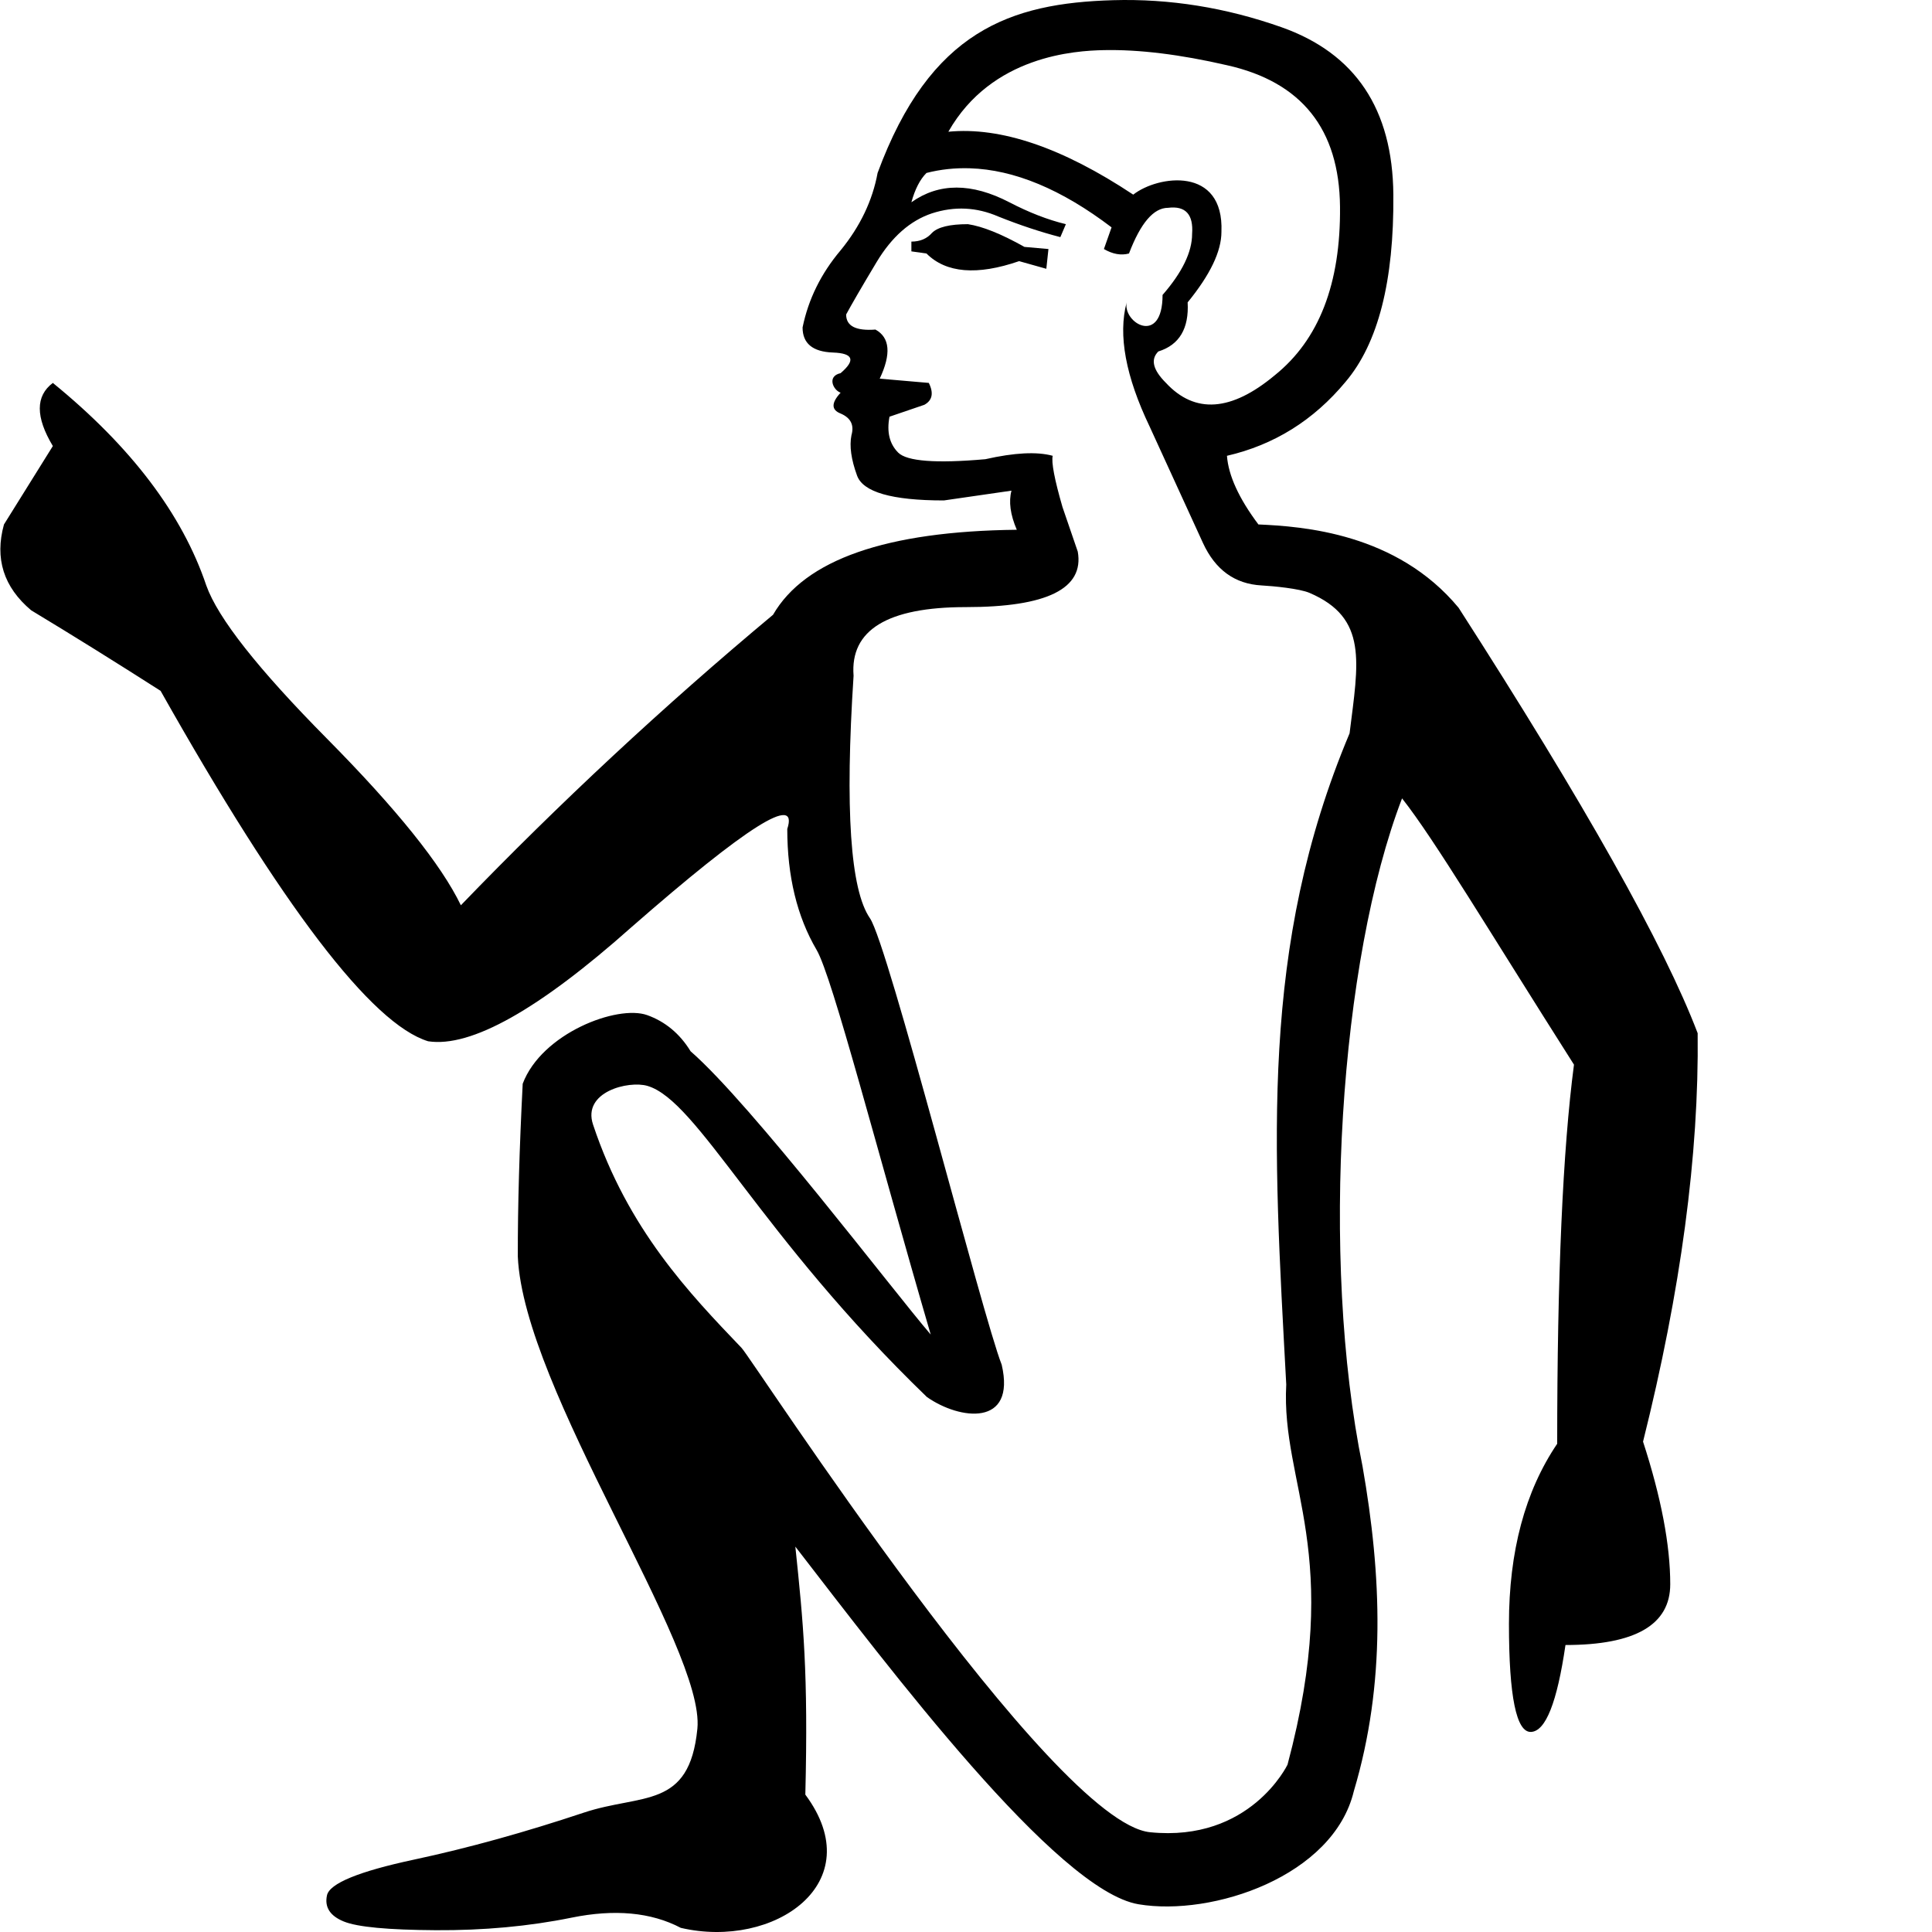 <?xml version="1.0" encoding="UTF-8" standalone="no"?>
<svg
   width="1000"
   height="1000"
   version="1.1"
   id="svg1"
   sodipodi:docname="13465.svg"
   inkscape:version="1.4.2 (f4327f4, 2025-05-13)"
   xmlns:inkscape="http://www.inkscape.org/namespaces/inkscape"
   xmlns:sodipodi="http://sodipodi.sourceforge.net/DTD/sodipodi-0.dtd"
   xmlns="http://www.w3.org/2000/svg"
   xmlns:svg="http://www.w3.org/2000/svg">
  <defs
     id="defs1" />
  <sodipodi:namedview
     id="namedview1"
     pagecolor="#ffffff"
     bordercolor="#666666"
     borderopacity="1.0"
     inkscape:showpageshadow="2"
     inkscape:pageopacity="0.0"
     inkscape:pagecheckerboard="0"
     inkscape:deskcolor="#d1d1d1"
     showguides="true"
     inkscape:zoom="0.53386562"
     inkscape:cx="223.8391"
     inkscape:cy="617.19651"
     inkscape:window-width="1680"
     inkscape:window-height="998"
     inkscape:window-x="-8"
     inkscape:window-y="-8"
     inkscape:window-maximized="1"
     inkscape:current-layer="svg1">
    <sodipodi:guide
       position="0,6.8664551e-07"
       orientation="0,-1"
       id="guide1"
       inkscape:locked="false" />
  </sodipodi:namedview>
  <path
     id="path6"
     style="fill:#000000;stroke:none;stroke-width:1"
     d="M 576.113,0.098 C 523.117,1.623 481.41,15.852 454.24,89.523 c -2.628,14.267 -9.002,27.647 -19.139,40.037 -10.137,12.014 -16.686,25.285 -19.689,39.928 0,8.26 5.216,12.603 15.729,12.979 10.513,0.376 11.846,3.912 3.961,10.67 -7.306,1.624 -3.759,8.866 0,10.119 -4.881,5.256 -4.881,8.902 0,10.779 5.256,2.253 7.111,5.964 5.609,11.221 -1.126,5.632 -0.144,12.529 2.859,20.789 3.004,8.635 17.956,12.979 44.988,12.979 l 34.979,-5.061 c -1.502,5.632 -0.631,12.356 2.748,20.24 -67.58,0.751 -109.642,15.464 -126.162,43.998 -56.692,47.306 -110.521,97.423 -161.582,150.361 -10.137,-21.025 -33.254,-49.818 -69.297,-86.236 -35.667,-36.043 -56.469,-62.41 -62.477,-79.305 -12.39,-36.794 -38.868,-71.785 -79.416,-104.824 -9.011,6.758 -9.011,17.65 0,32.668 L 2.055,271.453 c -4.881,17.646 -0.189,32.423 14.078,44.438 21.776,13.141 44.084,27.045 66.986,41.688 63.075,111.883 109.198,172.37 138.482,181.381 22.151,3.379 57.318,-16.377 105.375,-59.178 59.696,-52.187 86.523,-69.104 80.516,-50.707 0,24.404 5.043,45.317 15.18,62.588 8.227,14.016 31.312,104.067 59.066,199.088 -19.886,-23.134 -92.56,-118.96 -124.293,-146.621 -5.567,-9.118 -13.158,-15.377 -22.439,-18.699 -15.469,-5.537 -54.658,9.416 -64.457,35.527 -1.696,33.422 -2.58,63.129 -2.529,89.426 3.058,68.879 97.08,202.524 92.945,244.406 -4.135,41.883 -28.78,33.429 -58.848,43.449 -30.068,10.019 -59.297,18.2 -87.885,24.309 -28.588,6.109 -43.664,12.341 -44.988,18.479 -1.324,6.138 1.597,10.64 8.689,13.529 7.093,2.889 22.956,4.361 47.629,4.51 24.673,0.146 48.114,-1.978 70.285,-6.49 22.171,-4.512 41.1,-2.827 56.537,5.281 48.299,11.252 98.439,-23.235 64.457,-68.967 1.552,-62.945 -1.011,-88.642 -5.17,-128.363 48.47,62.7 135.244,178.016 177.641,185.119 38.314,6.419 100.864,-14.518 111.424,-58.516 16.662,-55.893 14.438,-111.525 4.51,-168.182 -22.036,-107.91 -11.74,-261.931 20.459,-345.711 16.789,21.238 44.881,68.411 88.986,137.822 -5.784,44.105 -8.689,109.465 -8.689,196.229 -16.63,24.583 -24.969,55.678 -24.969,93.275 0,37.598 3.848,56.239 11.439,55.877 7.592,-0.36 13.48,-15.342 17.818,-44.986 36.151,0 54.227,-10.491 54.227,-31.459 0,-20.245 -4.679,-44.885 -14.078,-73.807 C 869.961,668.1 879.43,597.683 878.707,534.779 861.349,489.228 820.038,415.795 754.965,314.57 722.886,275.887 674.362,272.479 651.35,271.453 c -10.137,-13.516 -15.529,-25.392 -16.279,-35.529 24.404,-5.632 44.857,-18.379 61.377,-38.277 16.895,-19.899 25.124,-52.226 24.748,-96.904 C 720.82,56.439 701.524,27.582 663.229,14.066 634.507,3.929 605.469,-0.747 576.113,0.098 Z M 571.273,25.945 c 18.098,-0.381 39.393,2.179 63.797,7.811 38.671,8.635 58.142,33.083 58.518,73.256 0.377,39.797 -10.867,68.828 -33.77,87.225 -22.527,18.772 -41.299,20.105 -56.316,3.961 -6.758,-6.758 -8.09,-12.149 -3.959,-16.279 10.888,-3.379 15.929,-11.892 15.178,-25.408 11.639,-14.267 17.49,-26.382 17.49,-36.52 C 633.603,85.869 599.308,90.728 586.562,100.742 549.769,76.338 517.899,65.555 490.867,68.184 513.331,28.677 556.722,26.252 571.273,25.945 Z m -69.297,61.158 c 22.968,0.704 47.461,10.867 73.367,30.578 l -3.959,11.219 c 4.505,2.628 8.849,3.437 12.979,2.311 6.007,-15.769 12.729,-23.648 20.238,-23.648 9.011,-1.126 13.181,3.392 12.43,13.529 0,9.386 -5.152,19.928 -15.289,31.566 0,26.528 -20.615,14.653 -18.59,3.852 -4.505,16.895 -0.511,38.33 11.881,64.236 12.014,26.281 21.225,46.384 27.607,60.275 6.383,13.892 16.468,21.249 30.359,22 5.991,0.324 19.597,1.625 24.808,3.855 30.349,12.987 25.31,35.899 20.731,72.7 -46.534,110.618 -39.512,211.919 -32.777,337.023 -2.815,52.101 30,86.913 0.66,196.779 0,0 -19.249,40.258 -71.166,34.979 -51.007,-5.187 -205.649,-244.654 -211.412,-250.678 -26.905,-28.118 -58.823,-61.351 -76.887,-115.604 -5.658,-16.994 18.443,-22.87 28.158,-20.02 26.152,7.674 58.095,77.498 144.643,161.033 17.017,11.954 46.246,15.577 38.719,-16.721 -9.812,-24.818 -58.791,-217.511 -68.197,-231.098 -10.137,-14.642 -12.974,-56.42 -8.469,-125.502 -1.877,-23.653 17.528,-35.529 58.076,-35.529 42.05,0 61.346,-9.561 57.967,-28.709 l -7.918,-23.098 c -4.13,-14.267 -5.811,-23.131 -5.061,-26.51 -8.26,-2.253 -19.849,-1.617 -34.867,1.762 -25.53,2.253 -40.592,1.095 -45.098,-3.41 -4.505,-4.505 -6.012,-10.705 -4.51,-18.59 l 18.039,-6.16 c 4.13,-2.253 4.937,-6.072 2.309,-11.328 l -25.408,-2.201 c 6.007,-12.765 5.31,-21.278 -2.199,-25.408 -10.137,0.751 -15.18,-1.801 -15.18,-7.809 2.628,-4.881 7.844,-13.918 15.729,-27.059 7.884,-13.141 17.446,-21.544 28.709,-25.299 11.639,-3.755 23.055,-3.23 34.318,1.65 11.263,4.505 21.98,8.04 32.117,10.668 l 2.861,-6.709 c -9.386,-2.253 -19.123,-6.074 -29.26,-11.33 -19.523,-10.137 -36.44,-10.137 -50.707,0 1.877,-6.758 4.432,-11.799 7.811,-15.178 7.321,-1.877 14.782,-2.655 22.438,-2.42 z"
     sodipodi:nodetypes="sccccccccccccccccccccccccsccsccscssccccccscccccsccscccccccssscccccccccssccccccccsssccccsssccscsccccsccccccscccccccs" />
  <path
     style="fill:#000000;stroke:none;stroke-width:1"
     d="m 500.987,116.031 c -9.386,0 -15.585,1.506 -18.589,4.51 -2.628,3.004 -6.164,4.51 -10.669,4.51 v 5.06 l 7.81,1.1 c 10.137,10.137 26.182,11.469 47.957,3.96 l 14.079,3.96 1.1,-10.229 -12.429,-1.1 c -12.014,-6.758 -21.75,-10.643 -29.258,-11.769 z"
     id="path12"
     sodipodi:nodetypes="cccccccccc" />
</svg>
